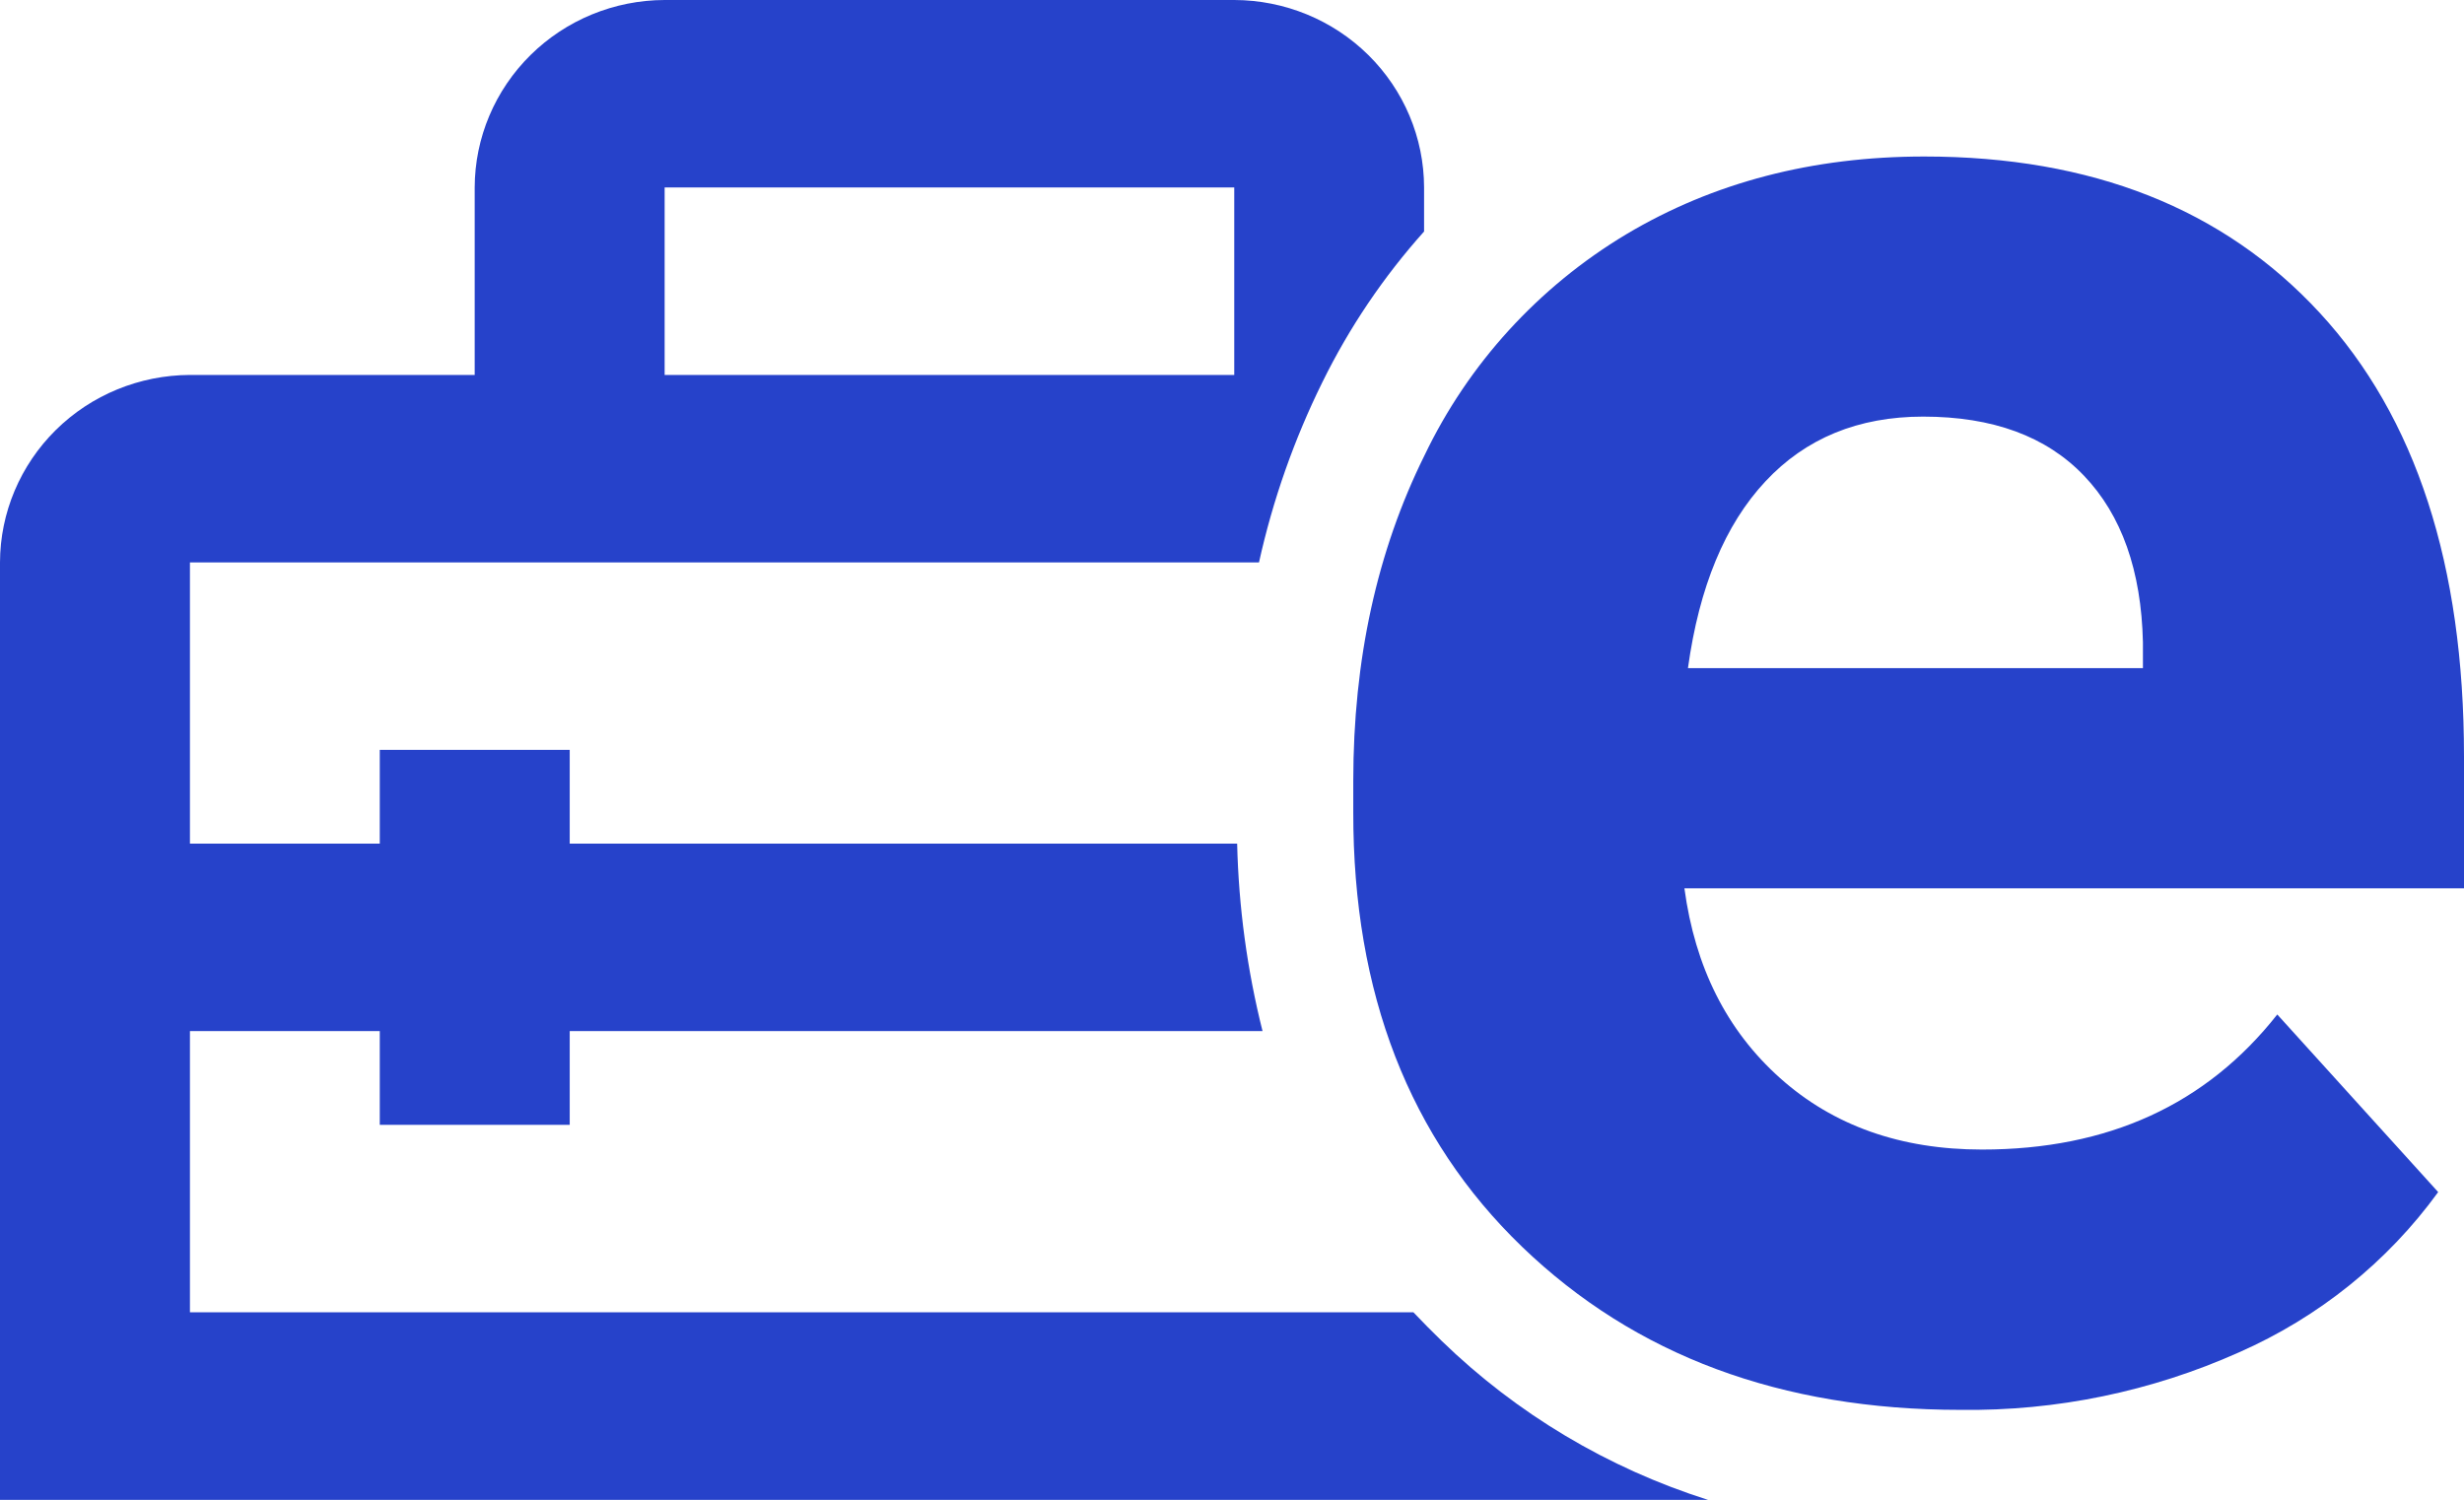 <svg width="23" height="14" viewBox="0 0 23 14" fill="none" xmlns="http://www.w3.org/2000/svg">
<g clip-path="url(#clip0_1025_1255)">
<path d="M13.456 12.516C13.368 12.43 13.281 12.343 13.193 12.25H1.773V9.625H3.545V10.5H5.318V9.625H11.785C11.641 9.052 11.562 8.465 11.548 7.875H5.318V7H3.545V7.875H1.773V5.25H11.752C11.881 4.667 12.08 4.101 12.345 3.565C12.595 3.057 12.914 2.584 13.293 2.161V1.75C13.292 1.286 13.105 0.842 12.773 0.514C12.441 0.186 11.991 0.001 11.521 0L6.204 0C5.734 0.001 5.284 0.186 4.952 0.514C4.62 0.842 4.432 1.286 4.431 1.75V3.5H1.773C1.303 3.502 0.853 3.686 0.521 4.014C0.189 4.342 0.001 4.787 0 5.25L0 14.001H15.943C15.008 13.705 14.156 13.196 13.456 12.516ZM6.204 1.75H11.521V3.5H6.204V1.75Z" fill="#2642CA"/>
<path d="M18.3 13.161C16.625 13.161 15.261 12.653 14.208 11.639C13.155 10.624 12.63 9.272 12.632 7.583V7.291C12.632 6.157 12.854 5.144 13.297 4.251C13.706 3.396 14.361 2.678 15.18 2.187C15.992 1.703 16.92 1.461 17.962 1.461C19.526 1.461 20.756 1.948 21.654 2.921C22.551 3.894 23 5.274 23 7.061V8.292H15.723C15.822 9.029 16.119 9.62 16.616 10.064C17.113 10.508 17.741 10.731 18.501 10.731C19.677 10.731 20.595 10.311 21.257 9.47L22.759 11.128C22.285 11.781 21.643 12.297 20.9 12.624C20.084 12.989 19.196 13.173 18.3 13.161ZM17.952 3.889C17.346 3.889 16.855 4.091 16.479 4.494C16.102 4.897 15.861 5.478 15.756 6.237H20.003V5.996C19.988 5.327 19.804 4.808 19.453 4.441C19.102 4.073 18.601 3.889 17.952 3.889Z" fill="#2642CA"/>
</g>
<defs>
<clipPath id="clip0_1025_1255">
<rect width="23" height="14" fill="white"/>
</clipPath>
</defs>
</svg>
